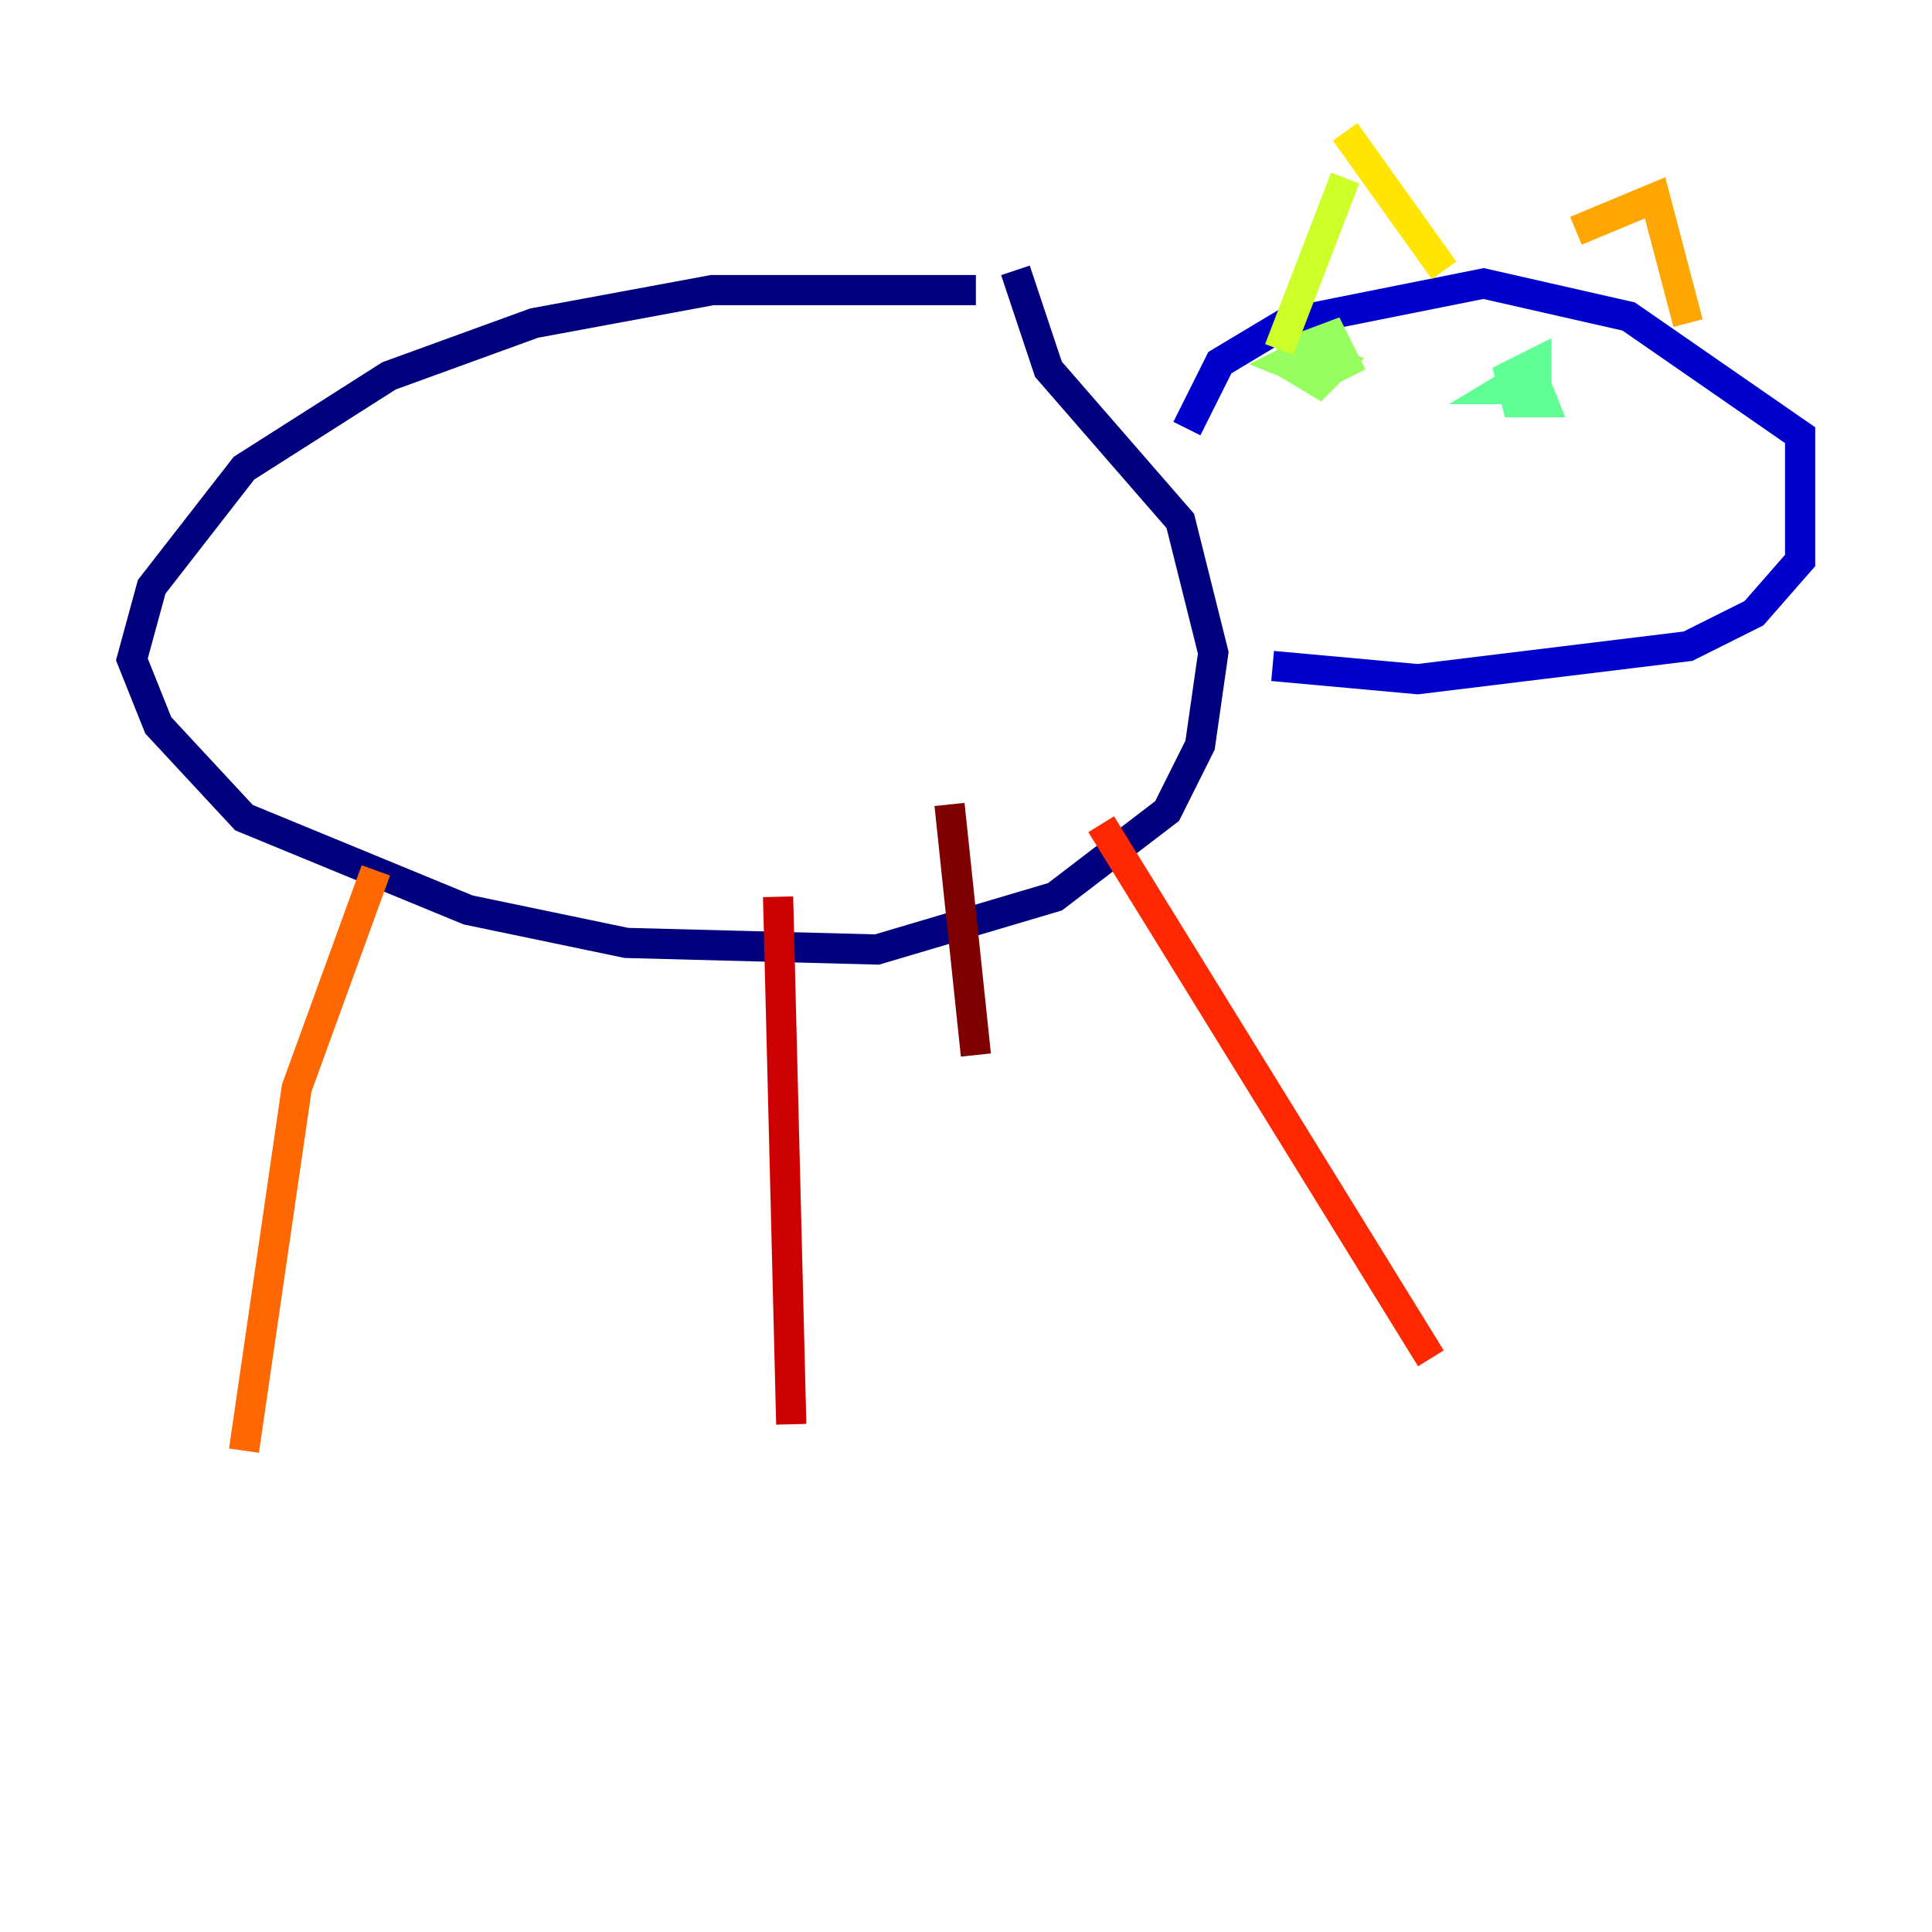 <?xml version="1.0" encoding="utf-8" ?>
<svg baseProfile="tiny" height="128" version="1.2" viewBox="0,0,128,128" width="128" xmlns="http://www.w3.org/2000/svg" xmlns:ev="http://www.w3.org/2001/xml-events" xmlns:xlink="http://www.w3.org/1999/xlink"><defs /><polyline fill="none" points="64.655,19.222 47.181,19.222 35.386,21.406 25.775,24.901 16.164,31.017 10.048,38.88 8.737,43.686 10.485,48.055 16.164,54.171 31.017,60.287 41.502,62.471 58.102,62.908 69.898,59.413 77.324,53.734 79.508,49.365 80.382,43.249 78.198,34.512 69.461,24.464 67.276,17.911" stroke="#00007f" stroke-width="2" /><polyline fill="none" points="78.635,28.396 80.819,24.027 85.188,21.406 98.293,18.785 107.904,20.969 119.263,28.833 119.263,37.133 116.205,40.628 111.836,42.812 93.925,44.997 84.314,44.123" stroke="#0000cc" stroke-width="2" /><polyline fill="none" points="85.625,23.154 85.625,23.154" stroke="#0008ff" stroke-width="2" /><polyline fill="none" points="104.846,24.027 104.846,24.027" stroke="#004cff" stroke-width="2" /><polyline fill="none" points="86.498,22.717 86.498,22.717" stroke="#0090ff" stroke-width="2" /><polyline fill="none" points="86.498,22.717 86.498,22.717" stroke="#00d4ff" stroke-width="2" /><polyline fill="none" points="85.188,24.027 85.188,24.027" stroke="#29ffcd" stroke-width="2" /><polyline fill="none" points="101.352,24.464 102.225,26.648 100.478,26.648 100.041,24.901 101.788,24.027 101.788,25.775 99.604,25.775 101.788,24.464 101.788,26.212" stroke="#5fff96" stroke-width="2" /><polyline fill="none" points="84.751,23.59 88.246,22.28 89.12,24.027 87.372,24.901 85.188,24.027 86.935,23.154 88.683,24.027 87.372,25.338 85.188,24.027" stroke="#96ff5f" stroke-width="2" /><polyline fill="none" points="89.12,11.795 84.751,23.154" stroke="#cdff29" stroke-width="2" /><polyline fill="none" points="89.12,8.737 95.672,17.911" stroke="#ffe500" stroke-width="2" /><polyline fill="none" points="104.41,15.29 109.652,13.106 111.836,21.406" stroke="#ffa600" stroke-width="2" /><polyline fill="none" points="24.901,57.666 19.659,72.082 16.164,96.109" stroke="#ff6700" stroke-width="2" /><polyline fill="none" points="72.956,54.608 94.799,89.993" stroke="#ff2800" stroke-width="2" /><polyline fill="none" points="51.55,59.413 52.423,94.362" stroke="#cc0000" stroke-width="2" /><polyline fill="none" points="62.908,53.297 64.655,69.898" stroke="#7f0000" stroke-width="2" /></svg>